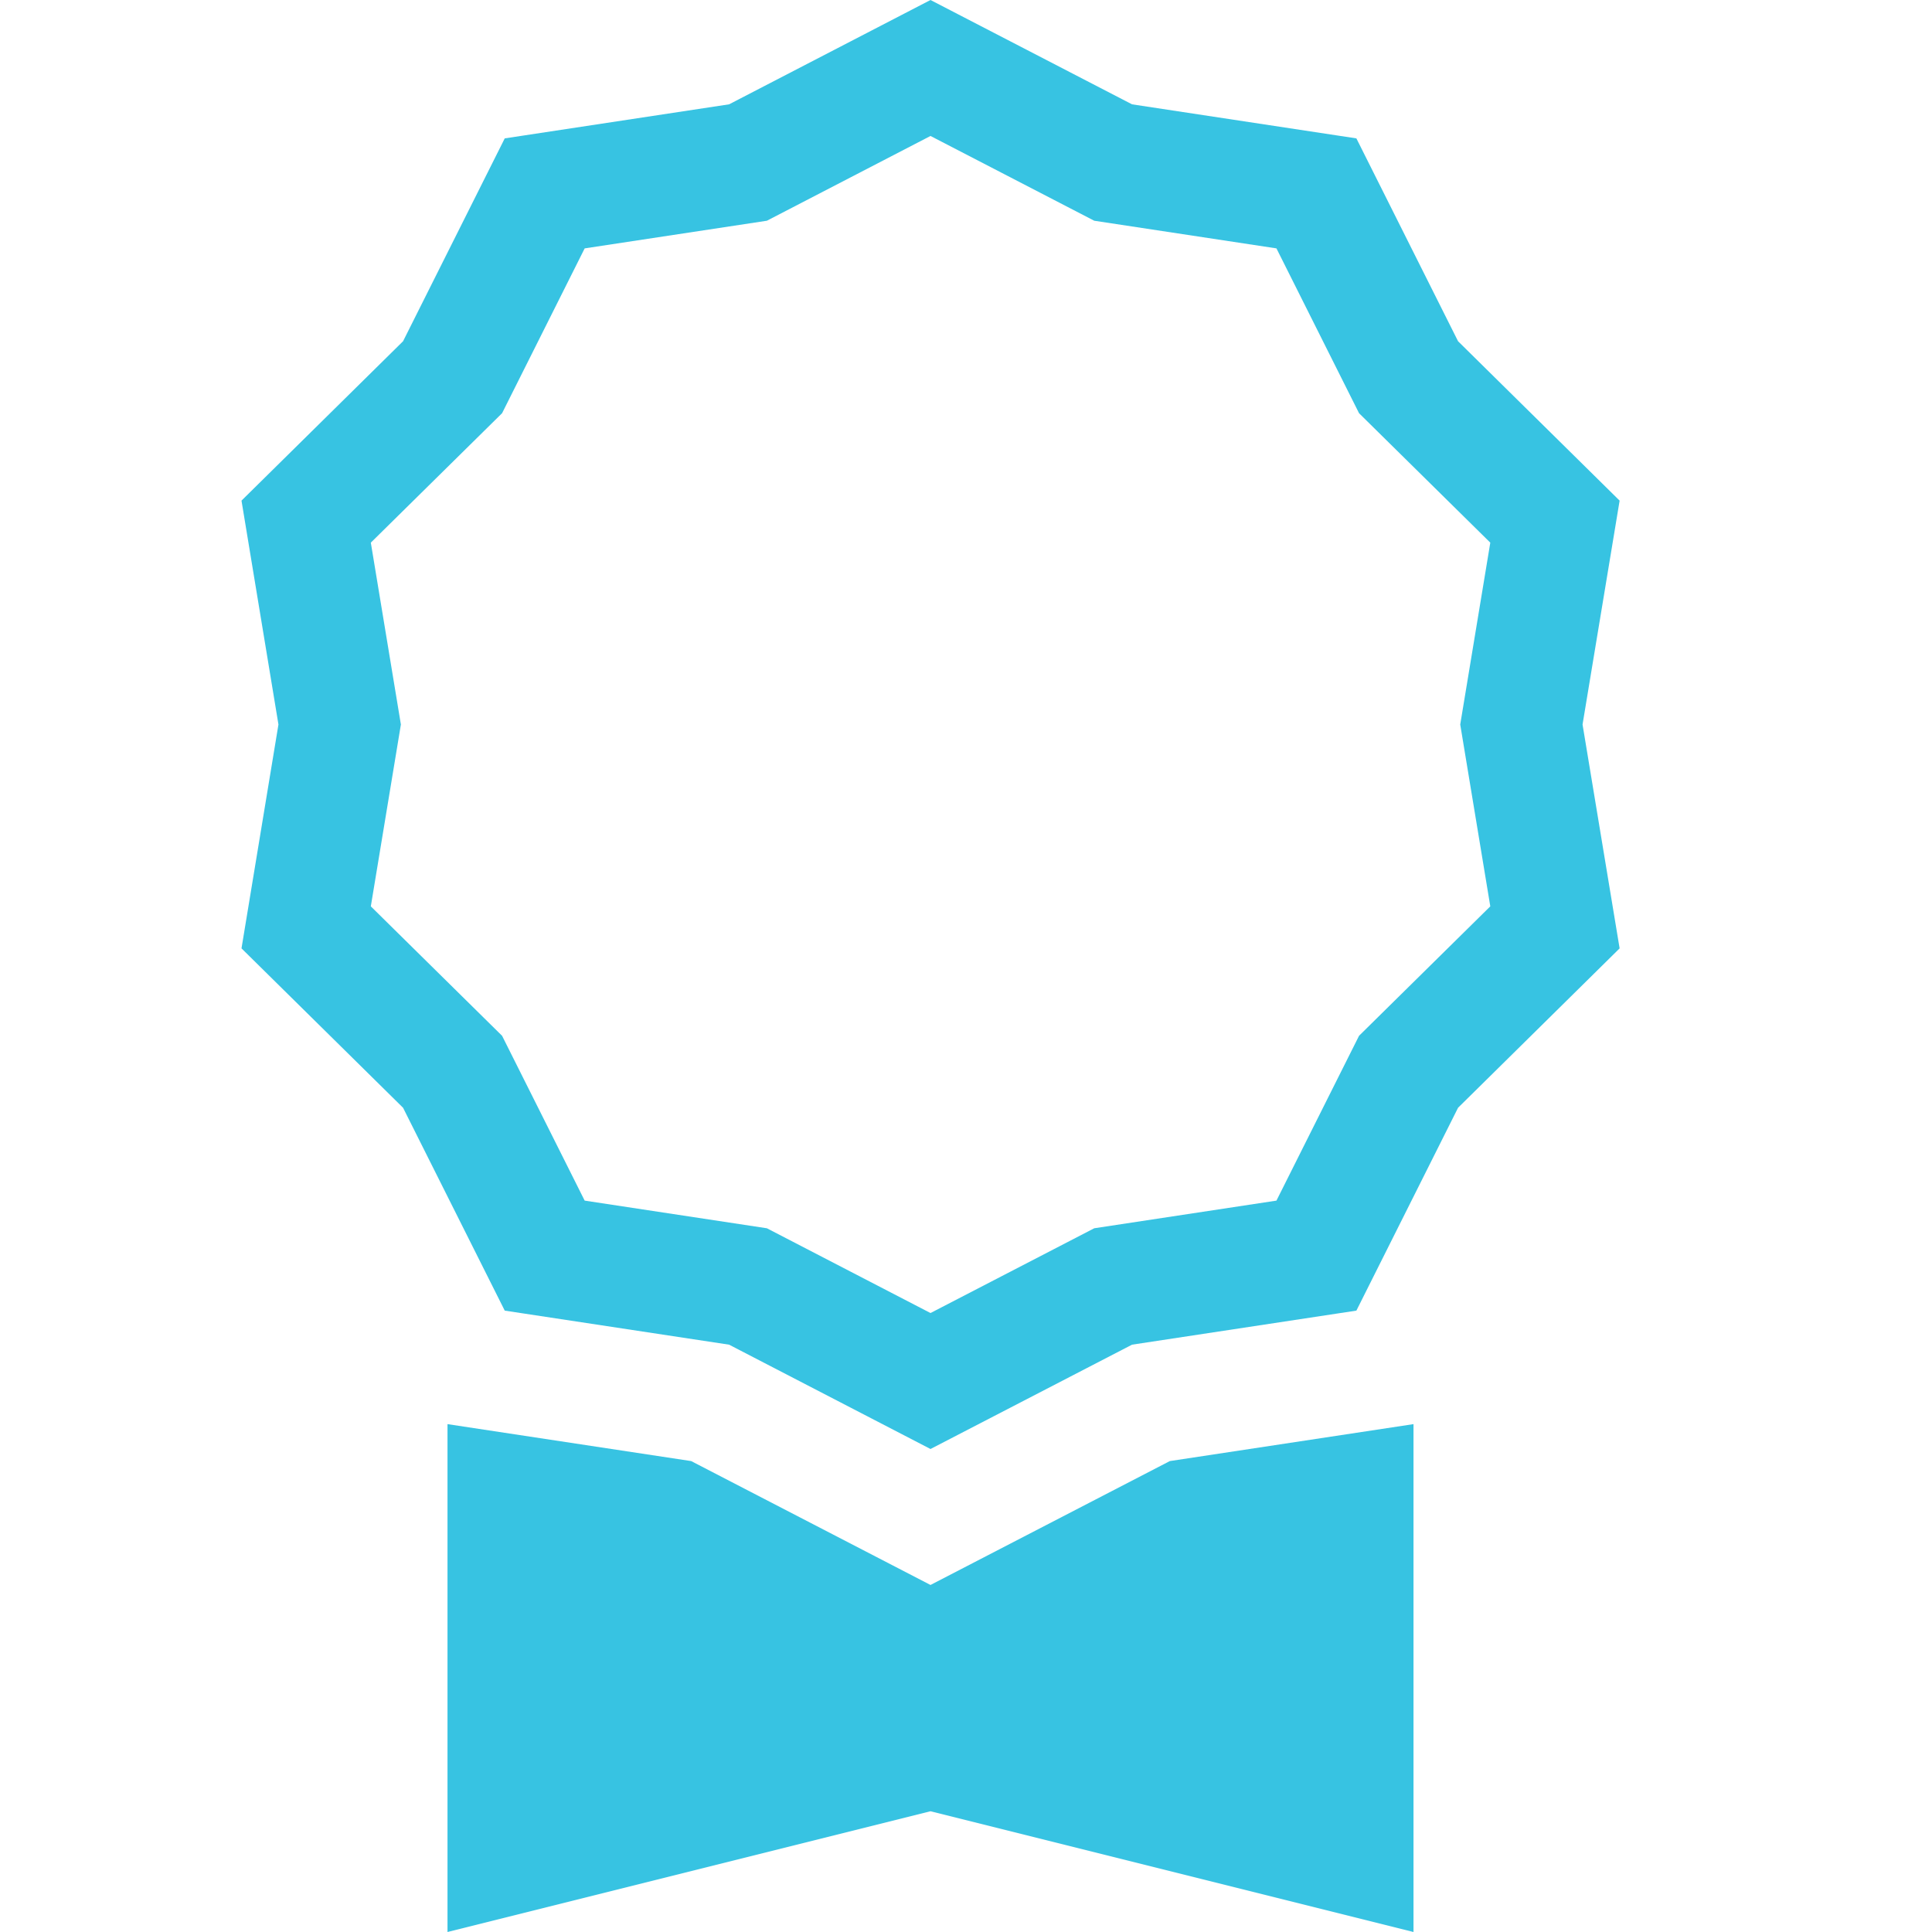 <svg width="16" height="16" viewBox="0 0 16 16" fill="none" xmlns="http://www.w3.org/2000/svg">
<path d="M9.375 0.864L7.706 0L6.038 0.864L4.18 1.146L3.338 2.826L2 4.146L2.306 6L2 7.854L3.338 9.174L4.18 10.854L6.038 11.136L7.706 12L9.375 11.136L11.233 10.854L12.075 9.174L13.413 7.854L13.106 6L13.413 4.146L12.075 2.826L11.233 1.146L9.375 0.864ZM10.571 2.057L11.255 3.422L12.342 4.494L12.093 6L12.342 7.506L11.255 8.578L10.571 9.943L9.062 10.172L7.706 10.874L6.351 10.172L4.842 9.943L4.158 8.578L3.071 7.506L3.32 6L3.071 4.494L4.158 3.422L4.842 2.057L6.351 1.828L7.706 1.126L9.062 1.828L10.571 2.057Z" fill="#37C3E2"/>
<path d="M3.706 11.794V16L7.706 15L11.706 16V11.794L9.688 12.1L7.706 13.126L5.724 12.1L3.706 11.794Z" fill="#37C3E2"/>
</svg>
